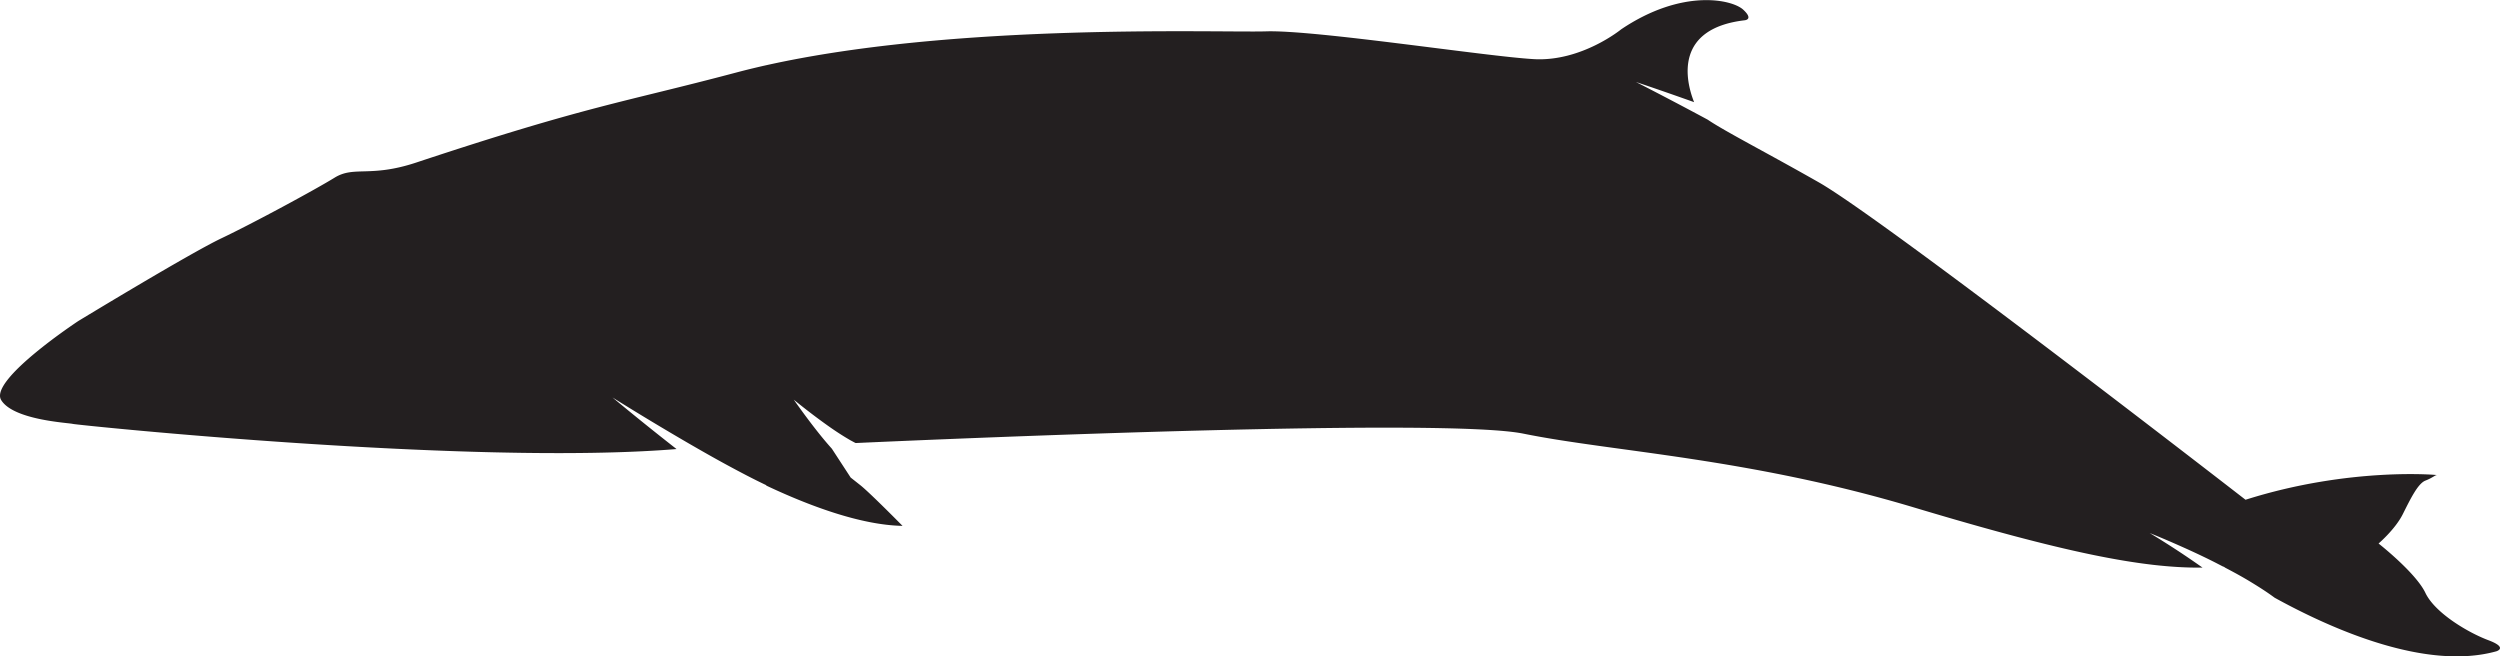 <svg xmlns="http://www.w3.org/2000/svg" viewBox="0 0 1410.28 370.25"><defs><style>.cls-1{fill:#231f20;}</style></defs><g id="Layer_2" data-name="Layer 2"><g id="icons"><path class="cls-1" d="M1403.7,361.14c-11.36-4.26-30.11-15.34-35.51-26.7s-26.41-27.84-26.41-27.84,9.37-8,13.63-16.48,8.52-17.33,12.78-19,5.4-3.12,6.54-3.12-48.86-4.83-108,13.92c0,0-203.69-157.95-240.62-179-29.48-16.78-52.8-28.67-62.74-35.39a1.71,1.71,0,0,1-.23-.13q-20-10.77-40.29-21.15c11,3.68,21.9,7.5,32.81,11.37-5.15-12.92-10.77-41.51,28.41-46.17,0,0,5.47-.29-.71-6s-34.3-12.14-68.82,11.08c0,0-22.37,18.32-49.22,16.83S742.08,16.83,714.24,17.69,524.05,12,415,41c-63.36,16.83-83.1,18.47-180.25,50.71-26,8.61-34.95,1.7-46,8.52s-46,25.71-63.92,34.23-80.65,46.63-80.65,46.63S-6.18,214.27.64,225.63s38.06,12.86,40.41,13.5,225.06,23.68,340.6,14.19q-18.31-14.3-36.14-29.11,21.3,13.31,43,25.92c7.23,4.18,14.47,8.31,21.78,12.27s14.65,7.83,22,11.31l-.1.17c23.44,11.07,53,22.34,76.94,22.77,0,0-18.47-18.75-23.87-23l-5.39-4.26-10.6-16.26q-3.52-3.93-6.78-8c-5.16-6.43-10-13-14.72-19.67,6.32,5.14,12.78,10.09,19.35,14.76,3.28,2.33,6.62,4.55,10,6.6l2.5,1.49,2.5,1.34.56.27c66.4-3,332.81-14.22,376.76-5.28,50.28,10.22,127,13.63,220.73,41.76,83.61,25.08,128.23,34.22,162.3,33.79q-6-4.23-12.11-8.3c-5.81-3.83-11.7-7.59-17.7-11.19,6.5,2.59,12.93,5.37,19.33,8.24s12.76,5.87,19,9.08l3.16,1.63.26,0,.9.62c4.82,2.52,9.62,5.13,14.33,8s9.1,5.65,13.52,8.92c32.3,17.8,85.38,41.29,125.08,30.21C1408.25,367.39,1415.07,365.4,1403.7,361.14Z"/></g></g></svg>